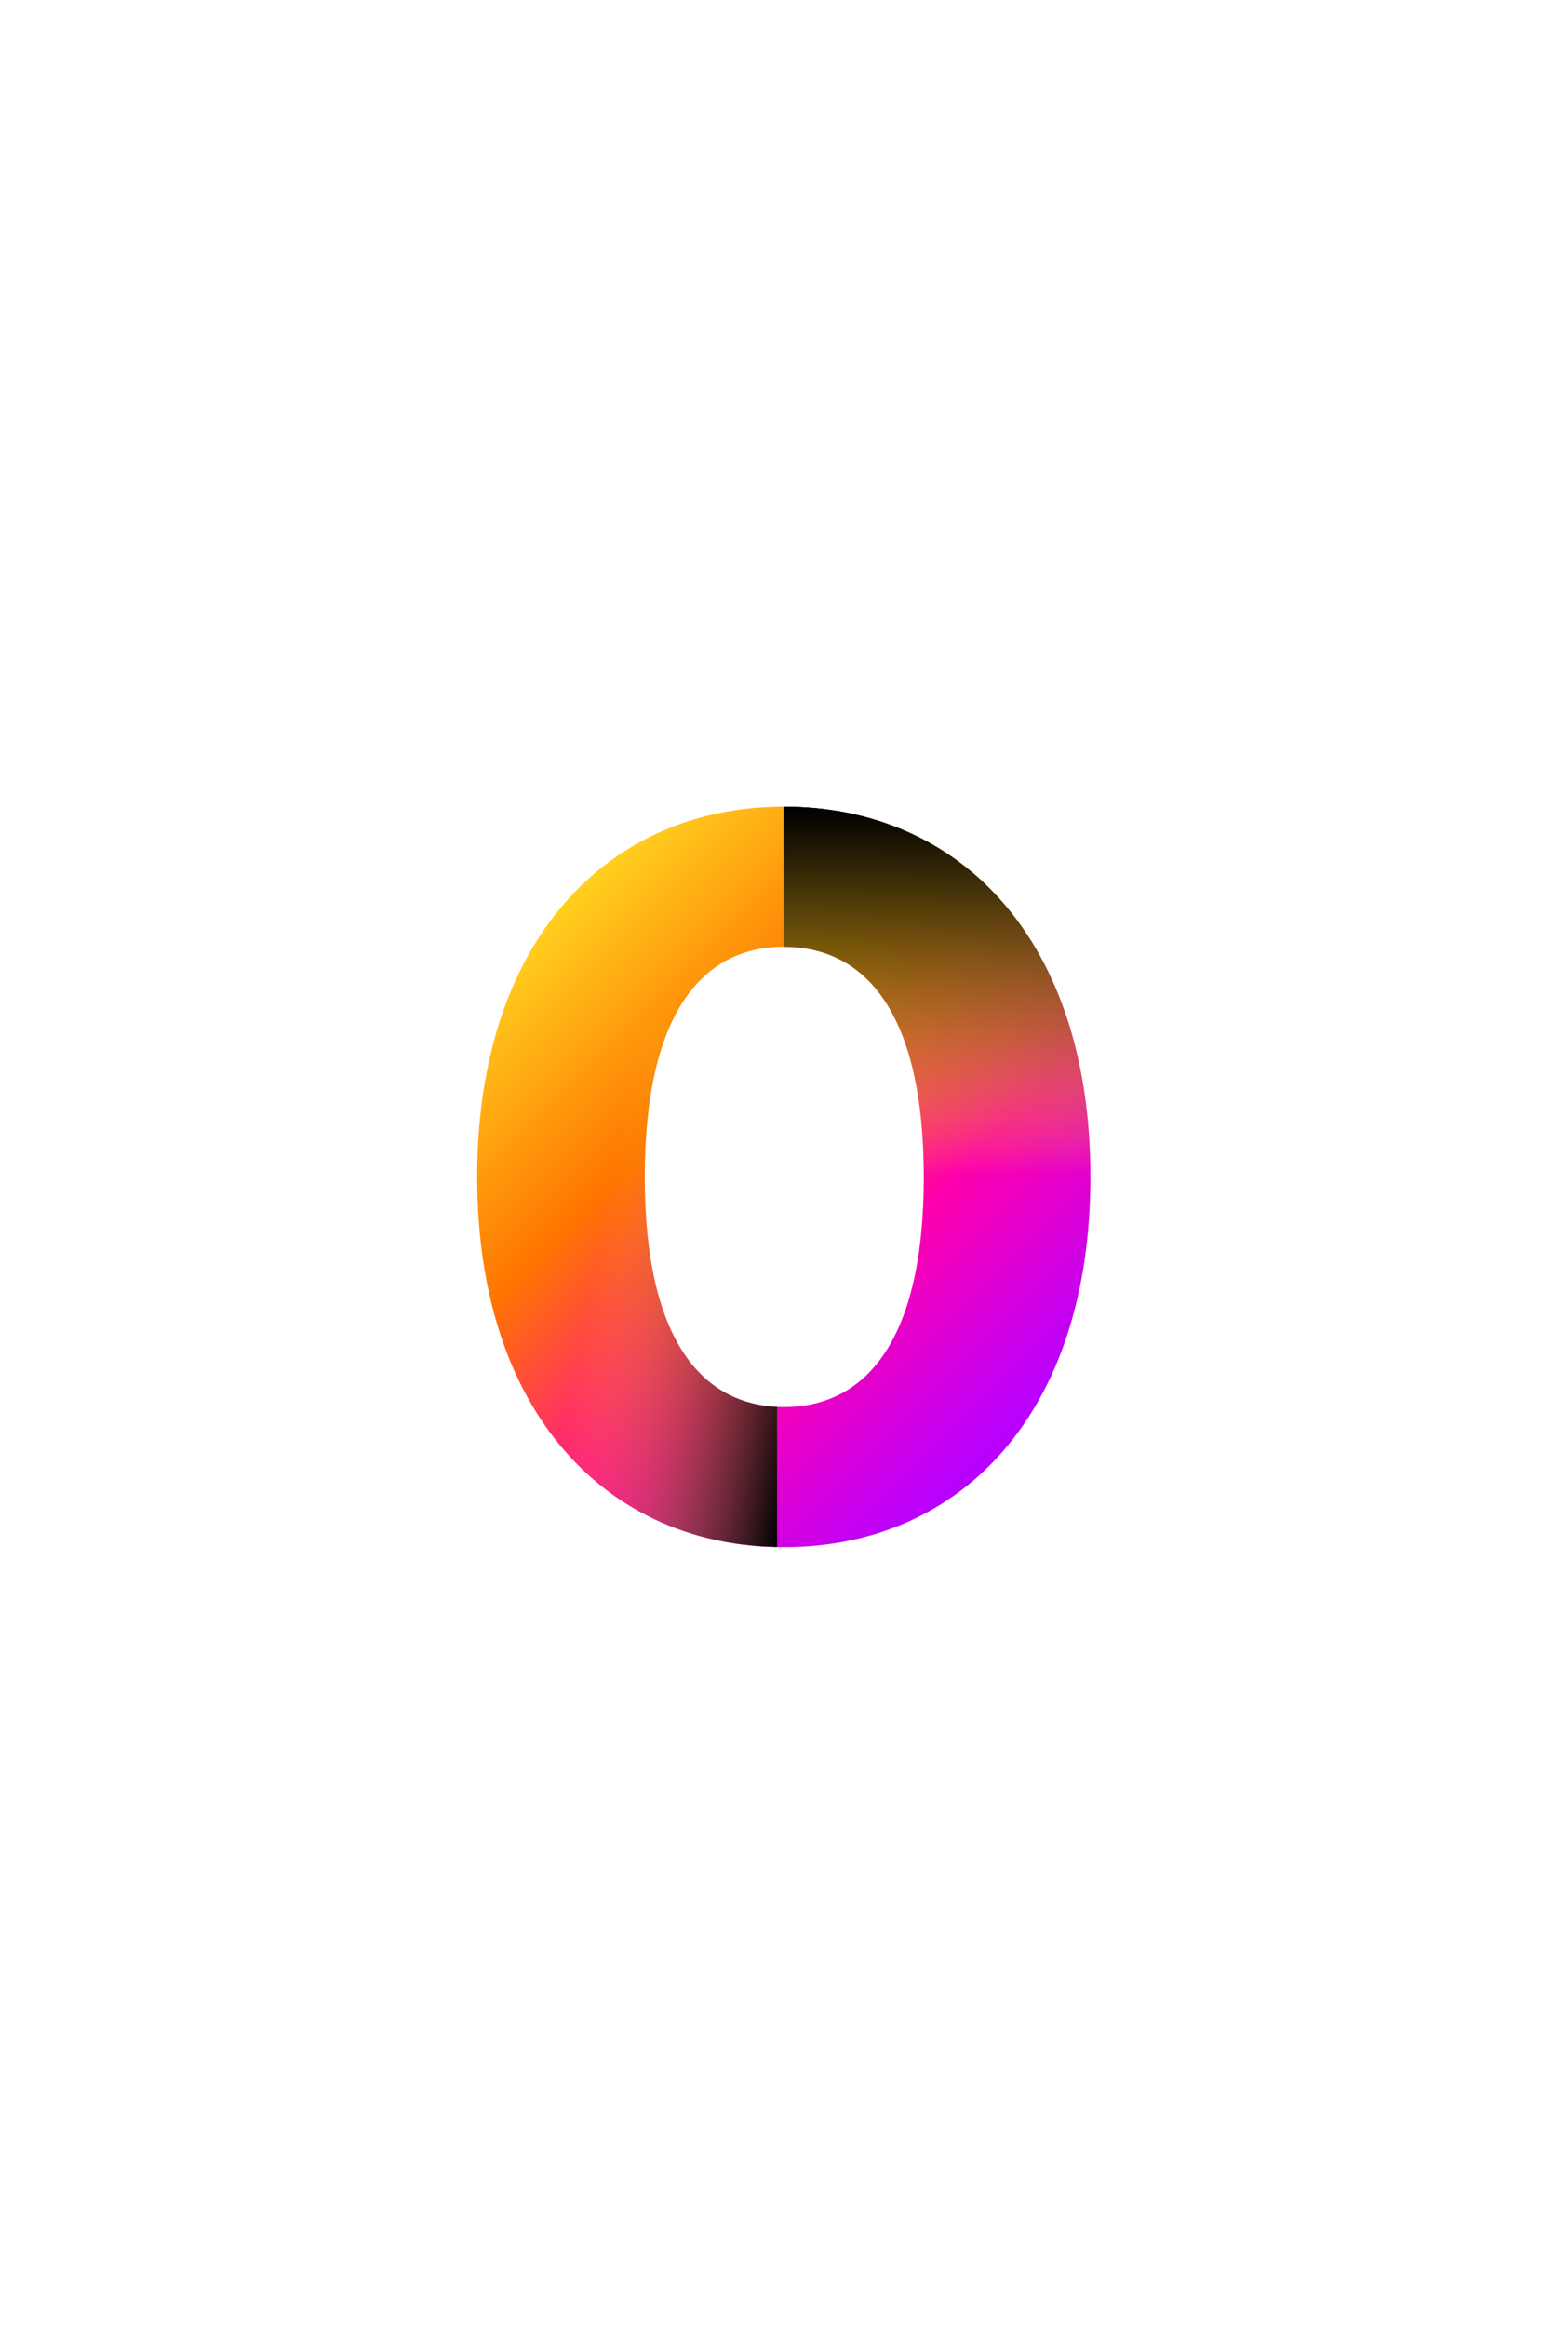 <svg xmlns="http://www.w3.org/2000/svg" xmlns:xlink="http://www.w3.org/1999/xlink" viewBox="0 0 1125 1668"><defs><style>.cls-1{isolation:isolate;}.cls-2{fill:url(#Degradado_sin_nombre_4);}.cls-3,.cls-4{mix-blend-mode:soft-light;}.cls-3{fill:url(#Degradado_sin_nombre_95);}.cls-4{fill:url(#Degradado_sin_nombre_85);}</style><linearGradient id="Degradado_sin_nombre_4" x1="385.28" y1="666.5" x2="739.66" y2="1020.88" gradientUnits="userSpaceOnUse"><stop offset="0" stop-color="#ffd01f"/><stop offset="0.33" stop-color="#ff7500"/><stop offset="0.67" stop-color="#ff00ab"/><stop offset="0.98" stop-color="#b900ff"/></linearGradient><linearGradient id="Degradado_sin_nombre_95" x1="588.04" y1="935.75" x2="327.81" y2="889.87" gradientUnits="userSpaceOnUse"><stop offset="0"/><stop offset="0.62" stop-color="#ffd01f" stop-opacity="0"/></linearGradient><linearGradient id="Degradado_sin_nombre_85" x1="672.31" y1="1106.23" x2="672.31" y2="578.26" gradientUnits="userSpaceOnUse"><stop offset="0.5" stop-color="#ffd01f" stop-opacity="0"/><stop offset="1"/></linearGradient></defs><g class="cls-1"><g id="Capa_1" data-name="Capa 1"><path class="cls-2" d="M342.35,843.69c0-169.38,93.85-265.43,220-265.43,126.85,0,220,96,220,265.43s-93.12,265.43-220,265.43C436.2,1109.12,342.35,1013.07,342.35,843.69Zm320.43,0c0-116.58-41.07-165-100.46-165-58.66,0-99.72,48.4-99.72,165s41.06,165,99.72,165C621.71,1008.67,662.78,960.27,662.78,843.69Z"/><path class="cls-3" d="M462.6,843.69c0-46.59,6.57-82.27,18.19-108.34H357.59c-9.85,31.75-15.24,67.93-15.24,108.34,0,167.2,91.48,262.88,215.14,265.31V1008.54C501.43,1005.92,462.6,957,462.6,843.69Z"/><path class="cls-4" d="M562.32,578.26V678.71c59.39,0,100.46,48.4,100.46,165,0,90.46-24.74,139.84-63.56,157.44v105.1c107.59-17.06,183.07-110.07,183.07-262.54C782.29,674.31,689.17,578.26,562.32,578.26Z"/><path class="cls-4" d="M562.32,578.26V678.71c59.39,0,100.46,48.4,100.46,165,0,90.46-24.74,139.84-63.56,157.44v105.1c107.59-17.06,183.07-110.07,183.07-262.54C782.29,674.31,689.17,578.26,562.32,578.26Z"/></g></g></svg>
